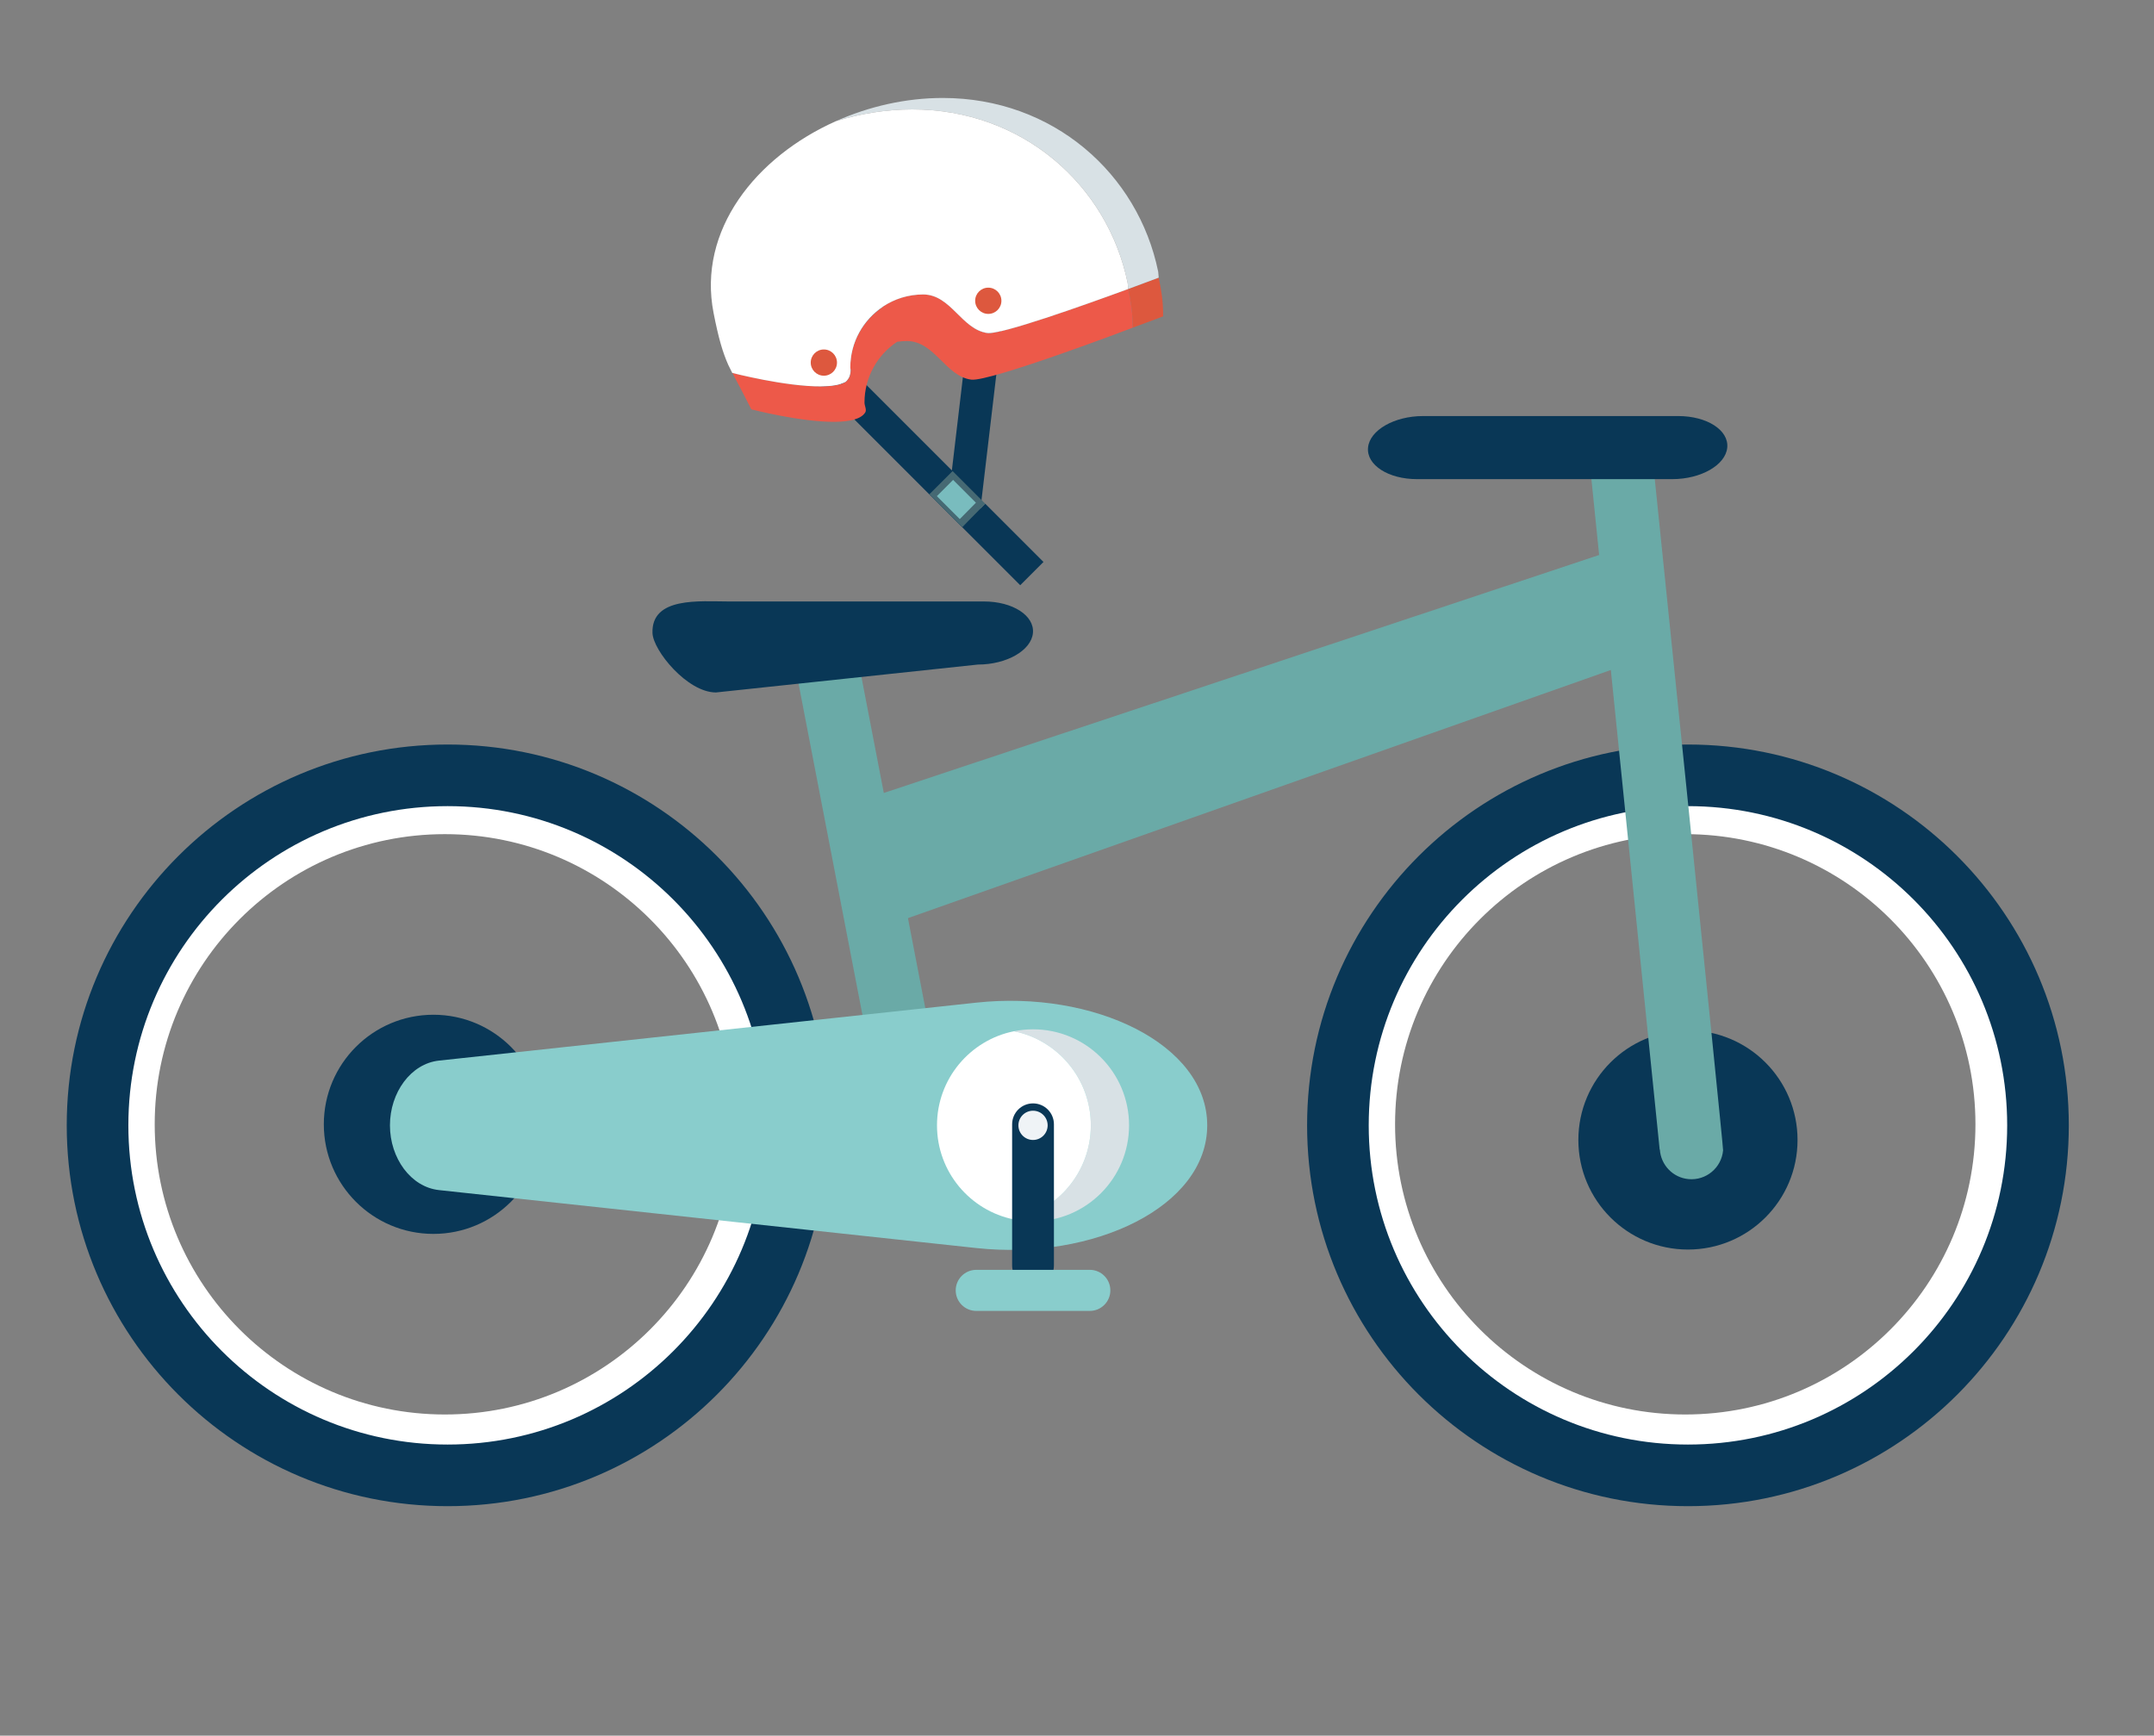 <?xml version="1.0" encoding="utf-8"?>
<!-- Generator: Adobe Illustrator 16.0.3, SVG Export Plug-In . SVG Version: 6.00 Build 0)  -->
<!DOCTYPE svg PUBLIC "-//W3C//DTD SVG 1.1//EN" "http://www.w3.org/Graphics/SVG/1.1/DTD/svg11.dtd">
<svg version="1.1" id="Layer_1" xmlns="http://www.w3.org/2000/svg" xmlns:xlink="http://www.w3.org/1999/xlink" x="0px" y="0px"
	 width="2189px" height="1764px" viewBox="0 0 2189 1764" enable-background="new 0 0 2189 1764" xml:space="preserve">
<rect x="0" y="0" width="2189" height="1764" fill="#808080" stroke="none"/>
<path fill="#093756" d="M551.83,1142.67c0,61.504-49.862,111.369-111.369,111.369c-61.513,0-111.376-49.865-111.376-111.369
	c0-61.5,49.863-111.365,111.376-111.365C501.967,1031.305,551.83,1081.17,551.83,1142.67"/>
<path fill="#093756" d="M1826.744,1158.572c0,61.498-49.86,111.364-111.362,111.364c-61.51,0-111.377-49.866-111.377-111.364
	c0-61.51,49.867-111.37,111.377-111.37C1776.884,1047.202,1826.744,1097.062,1826.744,1158.572"/>
<path fill="#FFFFFF" d="M452.128,790.834c-194.312,0-351.844,157.52-351.844,351.835c0,194.313,157.531,351.842,351.844,351.842
	c194.313,0,351.841-157.528,351.841-351.842C803.969,948.354,646.441,790.834,452.128,790.834 M452.128,1437.575
	c-162.87,0-294.91-132.031-294.91-294.905c0-162.868,132.041-294.906,294.91-294.906s294.907,132.038,294.907,294.906
	C747.035,1305.544,614.998,1437.575,452.128,1437.575"/>
<path fill="#093756" d="M454.868,756.668c-213.762,0-387.045,173.284-387.045,387.041c0,213.758,173.284,387.043,387.045,387.043
	c213.757,0,387.041-173.285,387.041-387.043C841.909,929.952,668.625,756.668,454.868,756.668 M454.868,1468.125
	c-179.166,0-324.417-145.247-324.417-324.416c0-179.174,145.251-324.416,324.417-324.416c179.164,0,324.412,145.242,324.412,324.416
	C779.28,1322.878,634.032,1468.125,454.868,1468.125"/>
<path fill="#FFFFFF" d="M1712.639,790.834c-194.316,0-351.852,157.52-351.852,351.835c0,194.313,157.535,351.842,351.852,351.842
	c194.317,0,351.844-157.528,351.844-351.842C2064.482,948.354,1906.956,790.834,1712.639,790.834 M1712.639,1437.575
	c-162.872,0-294.902-132.031-294.902-294.905c0-162.868,132.03-294.906,294.902-294.906c162.865,0,294.903,132.038,294.903,294.906
	C2007.542,1305.544,1875.504,1437.575,1712.639,1437.575"/>
<path fill="#093756" d="M1715.382,756.668c-213.761,0-387.045,173.284-387.045,387.041c0,213.758,173.284,387.043,387.045,387.043
	c213.754,0,387.045-173.285,387.045-387.043C2102.427,929.952,1929.136,756.668,1715.382,756.668 M1715.382,1468.125
	c-179.175,0-324.416-145.247-324.416-324.416c0-179.174,145.241-324.416,324.416-324.416c179.167,0,324.409,145.242,324.409,324.416
	C2039.791,1322.878,1894.549,1468.125,1715.382,1468.125"/>
<polygon fill="#6AAAA7" points="974.597,1202.255 911.724,1214.389 803.944,655.459 866.824,643.344 "/>
<polygon fill="#6AAAA7" points="1662.415,671.951 908.931,937.972 867.195,816.211 1625.395,563.972 "/>
<path fill="#093756" d="M1049.722,643.344c-1.679,17.706-26.692,32.053-55.848,32.053l-266.276,28.365
	c-29.159,0-63.927-42.646-64.511-60.418c-1.214-37.097,48.271-32.063,77.428-32.063h259.468
	C1029.145,611.28,1051.409,625.635,1049.722,643.344"/>
<path fill="#89CDCC" d="M1226.834,1143.709c0,82.854-115.777,137.53-234.521,124.717l-546.202-58.914
	c-28.568-3.085-49.832-32.427-49.832-65.803c0-33.368,21.263-62.715,49.832-65.8l546.202-58.914
	C1111.057,1006.18,1226.834,1060.856,1226.834,1143.709"/>
<path fill="#6AAAA7" d="M1676.836,439.925l-63.699,6.482l73.502,721.946l0.195-0.014c1.036,15.601,13.175,28.585,29.226,30.017
	c17.767,1.585,33.439-11.518,35.027-29.274C1751.458,1164.967,1676.836,439.925,1676.836,439.925"/>
<path fill="#093756" d="M1755.319,454.901c-1.679,17.706-26.687,32.056-55.848,32.056H1440c-29.156,0-51.42-14.351-49.739-32.056
	c1.684-17.706,26.692-32.056,55.854-32.056h259.464C1734.734,422.845,1757.013,437.195,1755.319,454.901"/>
<path fill="#D8E1E5" d="M1049.813,1046.121c-6.647,0-13.14,0.676-19.416,1.941c44.59,9.013,78.169,48.398,78.169,95.646
	c0,47.244-33.579,86.643-78.169,95.642c6.276,1.266,12.769,1.948,19.416,1.948c53.897,0,97.593-43.693,97.593-97.59
	S1103.71,1046.121,1049.813,1046.121"/>
<path fill="#FFFFFF" d="M1108.566,1143.709c0-47.241-33.579-86.641-78.169-95.64c-44.591,8.999-78.176,48.398-78.176,95.64
	c0,47.244,33.585,86.643,78.176,95.648C1074.987,1230.352,1108.566,1190.953,1108.566,1143.709"/>
<path fill="#093756" d="M1071.056,1286.109c0,11.733-9.509,21.242-21.243,21.242s-21.243-9.509-21.243-21.242v-143.452
	c0-11.733,9.509-21.25,21.243-21.25s21.243,9.517,21.243,21.25V1286.109z"/>
<path fill="#89CDCC" d="M1128.388,1311.435c0,11.531-9.349,20.872-20.871,20.872H992.117c-11.531,0-20.872-9.341-20.872-20.872
	c0-11.524,9.341-20.871,20.872-20.871h115.399C1119.039,1290.563,1128.388,1299.91,1128.388,1311.435"/>
<path fill="#EFF3F6" d="M1064.675,1143.709c0,8.205-6.655,14.863-14.862,14.863c-8.208,0-14.861-6.658-14.861-14.863
	c0-8.203,6.654-14.861,14.861-14.861C1058.02,1128.848,1064.675,1135.506,1064.675,1143.709"/>
<polygon fill="#093756" points="838.503,349.241 967.338,478.078 989.872,287.388 1023.076,291.313 997.449,508.188 
	996.387,517.188 996.042,520.116 977.775,535.801 814.861,372.883 "/>
<polygon fill="#093756" points="1001.266,511.95 1060.449,571.135 1036.8,594.778 977.802,535.775 "/>
<path fill="#86B7CE" d="M1177.543,282.19c0.008,0.038,0.014,0.072,0.021,0.115C1177.562,281.768,1177.543,281.09,1177.543,282.19"/>
<path fill="#DD583E" d="M1151.053,333.048c18.3-6.712,30.98-11.532,30.98-11.532c0-15.463-1.479-24.591-4.469-39.212
	c0.01,0.448,0.004,0.8-0.021-0.119c0,0-12.572,4.782-30.958,11.548c0,0.046,0,0.084,0,0.137
	C1149.572,308.481,1151.053,317.605,1151.053,333.048"/>
<path fill="#86B7CE" d="M947.383,335.3c1.724-0.121,3.444-0.266,5.198-0.266c12.044,0,20.915,6.491,29.166,14.19
	c37.995-7.261,164.816-55.468,164.816-55.468v-0.015c-46.176,16.995-129.1,46.542-142.594,44.752
	c-26.227-3.472-37.049-39.216-65.355-39.216c-15.094,0-29.119,4.544-40.823,12.294c3.226-0.427,6.494-0.728,9.841-0.728
	C924.9,310.843,935.663,324.134,947.383,335.3"/>
<path fill="#86B7CE" d="M1177.568,282.305c-0.01-0.038-0.016-0.073-0.023-0.119C1177.571,283.109,1177.571,282.757,1177.568,282.305
	"/>
<path fill="#86B7CE" d="M1146.561,293.741l0.023-0.008C1146.572,293.239,1146.561,292.766,1146.561,293.741"/>
<path fill="#86B7CE" d="M854.016,390.482c2.755-6.171,6.295-11.919,10.554-17.059c0-0.03-0.008-0.058-0.008-0.093
	c0-25.807,13.217-48.499,33.229-61.757c-36.23,4.822-64.21,35.766-64.21,73.32c0,2.571,1.377,5.375,1.349,7.809
	C842.218,392.631,848.755,391.957,854.016,390.482"/>
<path fill="#86B7CE" d="M1146.585,293.87c-0.007-0.038-0.013-0.072-0.022-0.111C1146.59,294.679,1146.59,294.327,1146.585,293.87"/>
<path fill="#86B7CE" d="M1146.585,293.87c0-0.046,0-0.086,0-0.137l-0.022,0.004v0.021
	C1146.572,293.798,1146.578,293.832,1146.585,293.87"/>
<path fill="#D8E1E5" d="M1146.008,287.75c0.055,1.979,0.506,3.98,0.518,5.972c18.424-6.764,31.016-11.531,31.016-11.531
	c0-2.03-0.471-4.065-0.527-6.077c-20.367-99.595-106.782-176.552-218.902-176.552c-37.563,0-74.99,8.575-108.622,23.588
	c24.971-7.692,51.254-11.95,77.614-11.95C1039.226,111.199,1125.637,188.156,1146.008,287.75"/>
<path fill="#ED5949" d="M1151.053,333.048c0-15.443-1.48-24.567-4.468-39.178c0.009,0.451,0.005,0.805-0.024-0.114l-0.029,0.012
	c0-0.016-0.004-0.034-0.004-0.046c-46.289,16.977-129.496,46.546-142.994,44.756c-26.23-3.478-37.052-39.221-65.355-39.221
	c-15.154,0-29.235,4.568-40.97,12.382c0.189-0.026,0.386-0.038,0.573-0.065c-20.005,13.258-33.657,35.937-33.657,61.731
	c0,0.038,0.103,1.231,0.103,1.261c0.012,0.844,0.342,0.617,0.303,1.554c-0.13,2.881-0.593,6.009-1.923,8.137
	c-1.141,1.81-2.07,3.063-3.526,4.073c-1.187,0.827-2.724,1.491-5.066,2.152c-5.26,1.47-11.797,2.148-19.087,2.221
	c-36.24,0.366-90.335-13.676-90.335-13.676c-1.456-2.931-2.813-5.654-4.099-8.232c3.88,8.82,8.468,17.117,14.476,28.56
	c2.568,4.892,5.375,10.291,8.539,16.653c0,0,50.587,13.159,85.36,12.702c14.408-0.187,26.12-2.691,30.367-9.464
	c1.783-2.838-0.711-6.712-0.711-10.159c0-25.807,13.215-48.498,33.227-61.754c3.23-0.435,6.499-0.729,9.846-0.729
	c28.301,0,39.128,35.738,65.353,39.217c18.875,2.502,164.102-52.742,164.102-52.742
	C1151.053,333.071,1151.053,333.061,1151.053,333.048"/>
<path fill="#FFFFFF" d="M1146.008,287.75c-20.371-99.593-106.782-176.55-218.904-176.55c-26.36,0-52.643,4.258-77.614,11.95
	c-81.588,36.417-140.731,110.972-124.342,194.775c5.149,26.325,9.343,40.196,14.911,52.848c1.283,2.579,2.639,5.302,4.097,8.235
	c0,0,54.065,14.032,90.307,13.673c10.151-0.103,18.845-1.368,24.621-4.351c1.452-1.014,2.384-2.267,3.522-4.073
	c1.332-2.128,1.794-5.256,1.922-8.137c-0.225-0.945-0.404-1.896-0.404-2.812c0-25.742,13.151-48.4,33.083-61.669
	c11.735-7.811,25.816-12.382,40.969-12.382c28.304,0,39.13,35.743,65.354,39.221c13.5,1.79,96.705-27.775,142.994-44.756
	C1146.514,291.73,1146.062,289.729,1146.008,287.75"/>
<path fill="#DD583E" d="M991.012,305.687c0,7.366,5.968,13.338,13.334,13.338c7.368,0,13.339-5.973,13.339-13.338
	c0-7.364-5.972-13.333-13.339-13.333C996.98,292.354,991.012,298.323,991.012,305.687"/>
<path fill="#DD583E" d="M823.91,368.512c0,7.362,5.97,13.332,13.335,13.332c7.366,0,13.338-5.97,13.338-13.332
	c0-7.37-5.972-13.34-13.338-13.34C829.88,355.172,823.91,361.142,823.91,368.512"/>
<polygon fill="#466973" points="968.074,478.763 1001.265,511.95 977.802,535.775 944.432,502.406 "/>
<polygon fill="#79BCBE" points="968.587,487.724 991.771,510.912 975.382,527.546 952.077,504.238 "/>
</svg>
